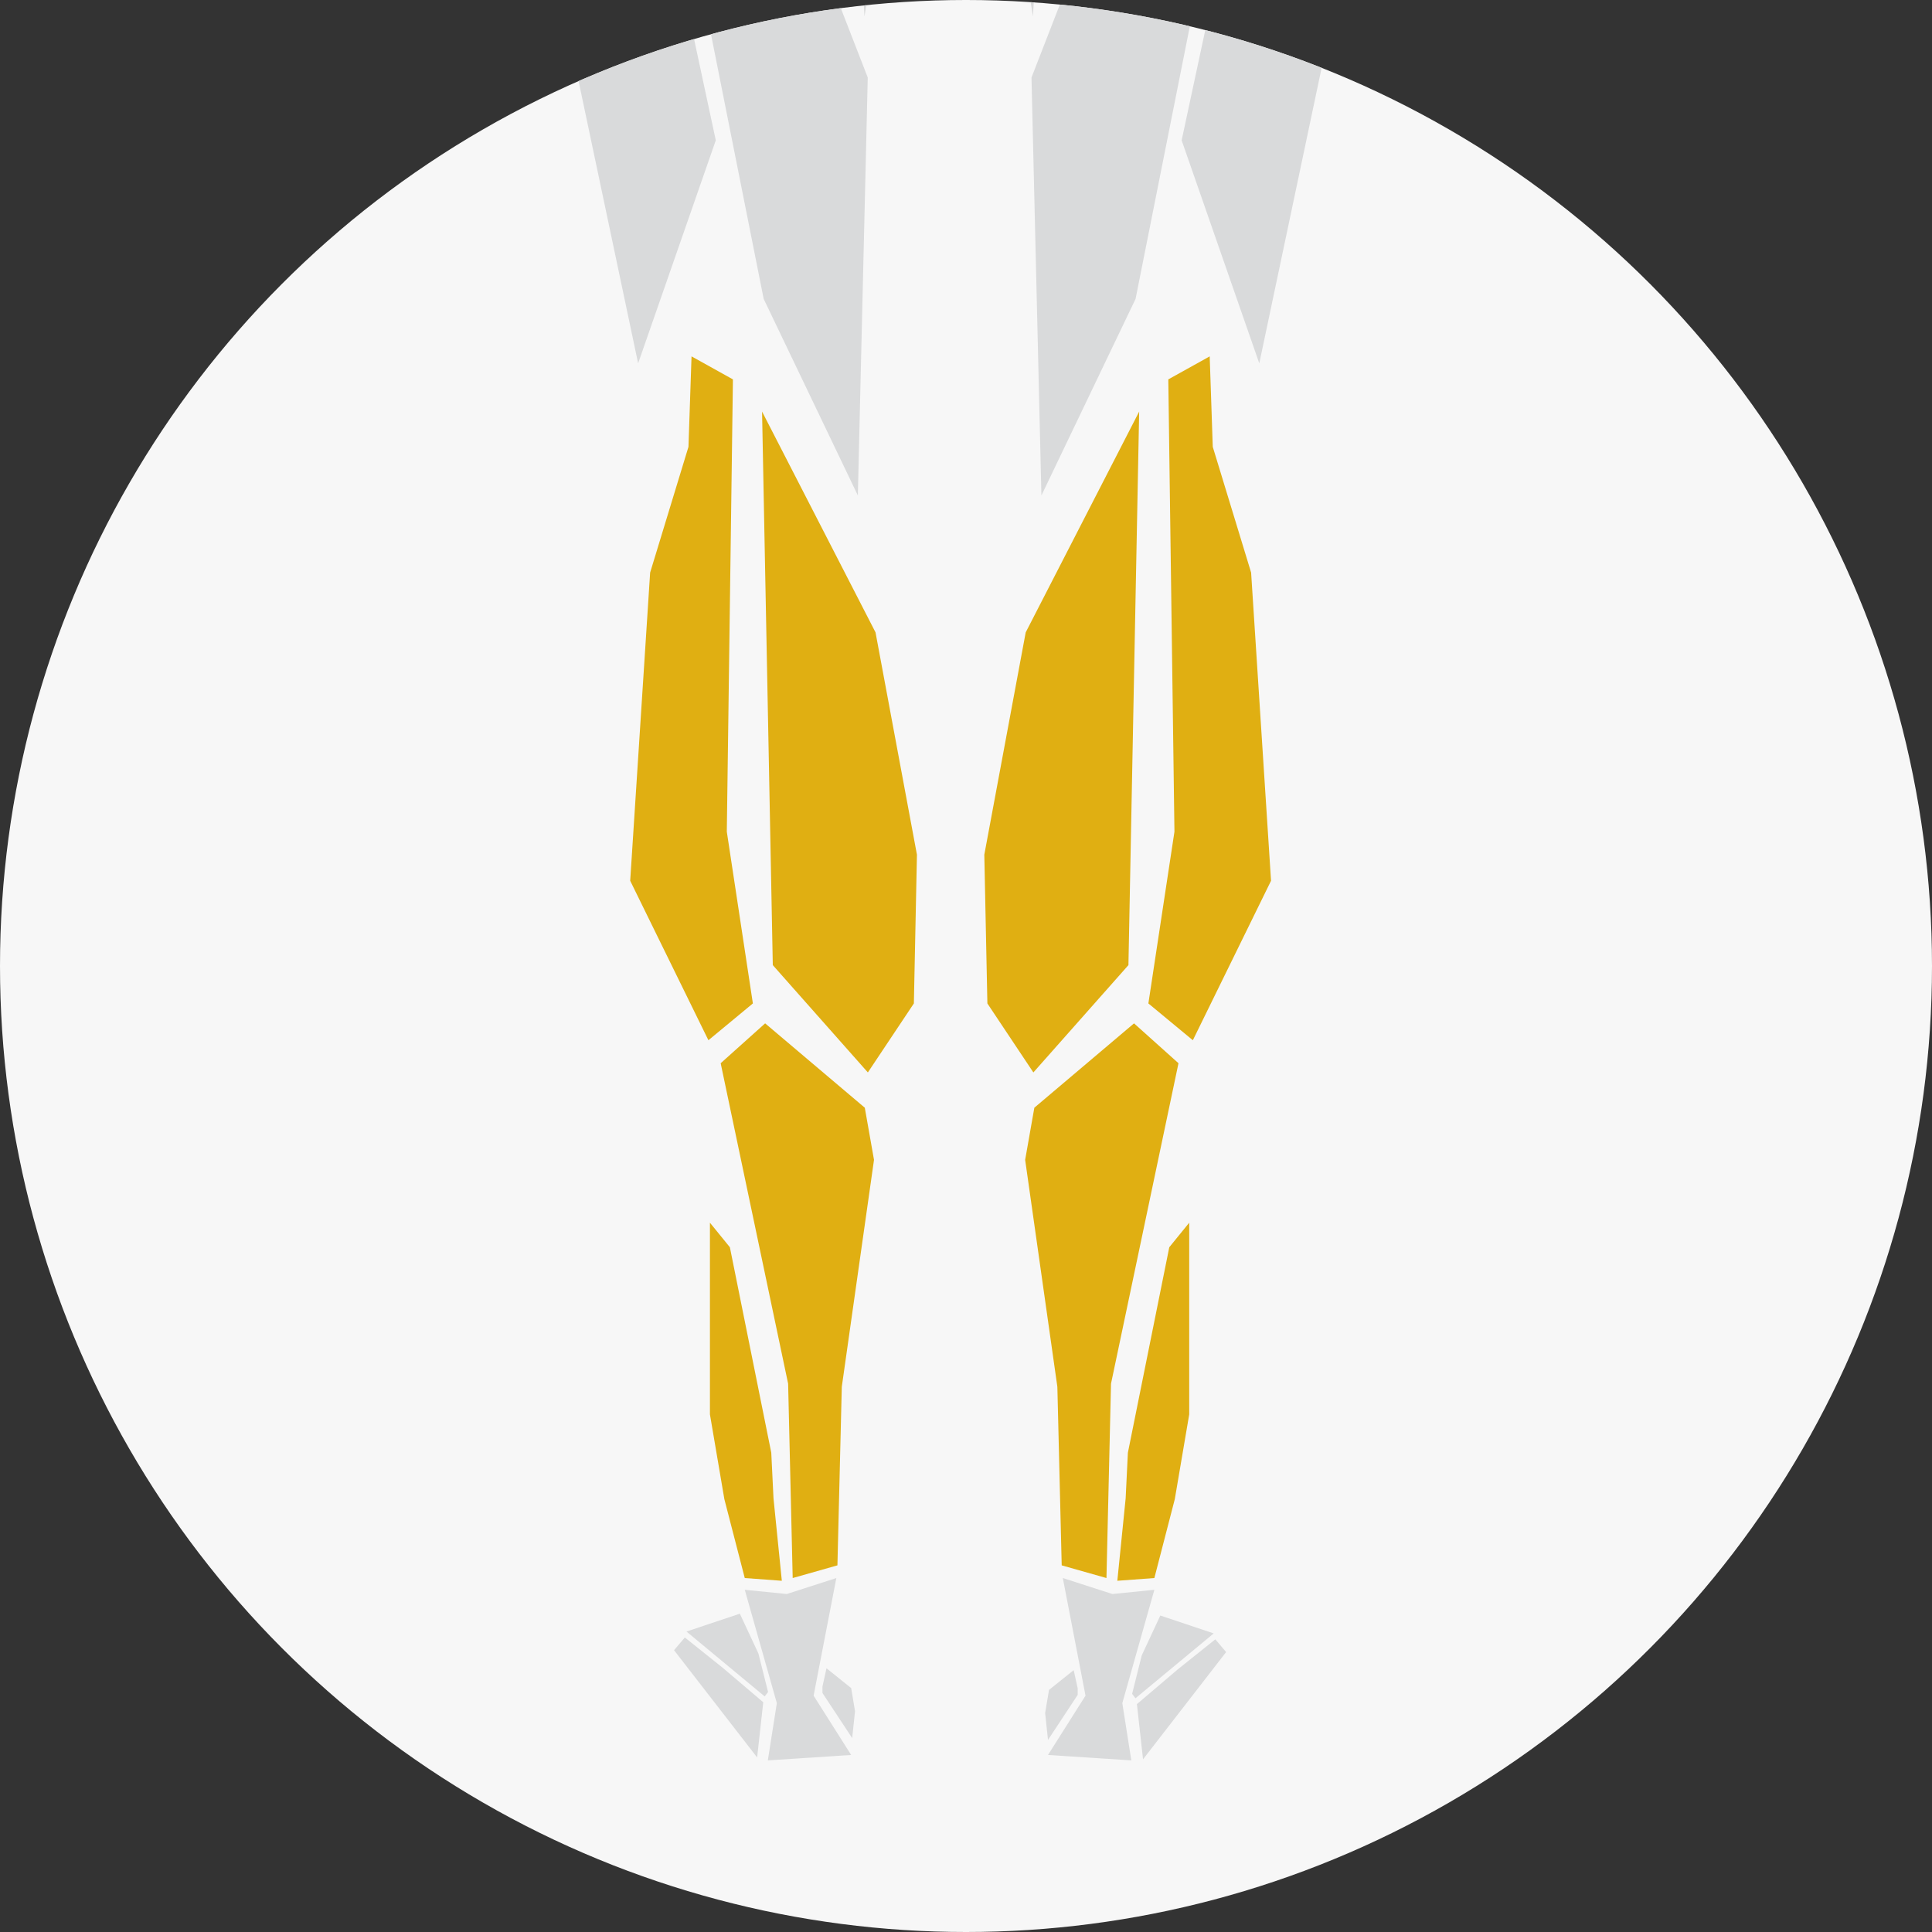 <svg xmlns="http://www.w3.org/2000/svg" xmlns:xlink="http://www.w3.org/1999/xlink" viewBox="0 0 874.68 874.68"><rect x="0" y="0" width="874.68" height="874.68" fill="#333333" stroke="none"/><defs><style>.cls-1{fill:none;}.cls-2{fill:#f7f7f7;}.cls-3{clip-path:url(#clip-path);}.cls-4{fill:#d9dadb;}.cls-5{fill:#e0af12;}.cls-6{clip-path:url(#clip-path-2);}.cls-7{clip-path:url(#clip-path-3);}</style><clipPath id="clip-path"><circle class="cls-1" cx="437.34" cy="437.34" r="437.34"/></clipPath><clipPath id="clip-path-2"><circle class="cls-1" cx="-126.11" cy="1602.19" r="437.34"/></clipPath><clipPath id="clip-path-3"><circle class="cls-1" cx="791.12" cy="1602.01" r="437.34"/></clipPath></defs><title>Both Calf</title><g id="Back_Left_Calf" data-name="Back Left Calf"><circle class="cls-2" cx="437.34" cy="437.34" r="437.34"/><g class="cls-3"><polygon class="cls-4" points="533.23 755.77 514.72 771.51 517.49 796.5 555.11 747.94 550.22 742.18 533.23 755.77"/><polygon class="cls-4" points="549.48 739.5 525.32 731.4 516.91 749.43 512.54 766.87 514.07 768.86 549.48 739.5"/><polygon class="cls-4" points="487.92 767.32 487.92 764.42 486.09 756.13 474.92 765.08 473.17 775.54 474.46 787.73 487.92 767.32"/><polygon class="cls-4" points="327.04 754.93 345.55 770.66 342.78 795.65 305.16 747.1 310.05 741.34 327.04 754.93"/><polygon class="cls-4" points="310.79 738.65 334.95 730.56 343.36 748.59 347.73 766.03 346.2 768.02 310.79 738.65"/><polygon class="cls-4" points="372.35 766.47 372.35 763.58 374.18 755.29 385.35 764.24 387.1 774.7 385.81 786.89 372.35 766.47"/><polygon class="cls-4" points="317.32 -204.98 306.1 -20.24 324.06 63.53 288.9 164.5 251.51 -12.76 270.2 -191.51 317.32 -204.98"/><polygon class="cls-4" points="359.21 -215.45 382.39 -154.12 391.37 7.43 416.8 -148.13 413.81 -246.11 359.21 -215.45"/><polygon class="cls-4" points="342 -209.47 314.33 -22.48 345.74 135.32 388.38 224.32 392.86 35.1 362.95 -41.93 361.45 -159.35 342 -209.47"/><polygon class="cls-4" points="541.7 -204.98 552.92 -20.24 534.97 63.53 570.12 164.5 607.52 -12.76 588.82 -191.51 541.7 -204.98"/><polygon class="cls-4" points="517.85 -209.47 545.52 -22.48 514.11 135.32 471.48 224.32 466.99 35.1 496.91 -41.93 498.4 -159.35 517.85 -209.47"/><polygon class="cls-4" points="499.82 -215.45 476.63 -154.12 467.66 7.43 442.23 -148.13 445.22 -246.11 499.82 -215.45"/><polygon class="cls-4" points="347.62 796.99 385.35 794.53 368.35 767.68 378.64 714.43 356.2 721.66 337.18 719.75 351.7 771.07 347.62 796.99"/><polygon class="cls-4" points="512.19 796.99 474.46 794.53 491.45 767.68 481.17 714.43 503.61 721.66 522.62 719.75 508.11 771.07 512.19 796.99"/><polygon class="cls-5" points="345.01 186.33 349.87 436.94 392.91 485.53 413.74 454.29 415.13 386.95 396.38 286.3 345.01 186.33"/><polygon class="cls-5" points="331.82 171.76 329.05 376.54 340.85 454.29 320.72 470.95 285.31 398.75 294.34 259.22 311.69 202.3 313.08 161.34 331.82 171.76"/><polygon class="cls-5" points="346.4 463.31 326.27 481.36 356.81 626.45 358.88 714.43 379.13 708.69 381.11 627.84 395.69 525.1 391.52 501.5 346.4 463.31"/><polygon class="cls-5" points="330.44 564.67 349.18 657.69 350.19 678.35 353.96 715.67 337.18 714.43 327.94 678.71 321.41 640.33 321.41 553.56 330.44 564.67"/><polygon class="cls-5" points="515.74 186.33 510.88 436.94 467.84 485.53 447.02 454.29 445.63 386.95 464.37 286.3 515.74 186.33"/><polygon class="cls-5" points="528.93 171.76 531.71 376.54 519.91 454.29 540.04 470.95 575.44 398.75 566.42 259.22 549.06 202.3 547.67 161.34 528.93 171.76"/><polygon class="cls-5" points="513.41 463.31 533.54 481.36 502.99 626.45 500.93 714.43 480.67 708.69 478.7 627.84 464.12 525.1 468.28 501.5 513.41 463.31"/><polygon class="cls-5" points="529.37 564.67 510.63 657.69 509.62 678.35 505.85 715.67 522.62 714.43 531.87 678.71 538.4 640.33 538.4 553.56 529.37 564.67"/></g></g><g id="Front_Abs" data-name="Front Abs"><g class="cls-6"><polygon class="cls-4" points="-60.46 790.47 -68.34 827.23 -21.95 838.61 7.81 828.1 -60.46 790.47"/><polygon class="cls-4" points="-30.7 851.74 6.05 917.38 46.31 937.51 21.81 956.76 2.55 1012.77 -42.08 1031.15 -113.21 996.01 -95.47 857.86 -30.7 851.74"/><path class="cls-4" d="M24.09,832.44l16.1-8.71,50.38,55.74.28,21.22S25.06,832.93,24.09,832.44Z"/><path class="cls-4" d="M19,834.75c0,1.11,70.72,75.34,70.72,75.34L91.83,976,67.32,934,20.06,913.88-13.2,852.61Z"/></g><g class="cls-7"><polygon class="cls-4" points="741.63 755.38 773.56 803.78 789.35 859.38 752.56 830.03 737.79 777.55 741.63 755.38"/><polygon class="cls-4" points="726.31 790.65 734.19 827.41 687.8 838.79 658.04 828.28 726.31 790.65"/><polygon class="cls-4" points="696.55 851.91 659.79 917.56 619.53 937.69 644.04 956.94 663.29 1012.96 707.93 1031.33 779.05 996.19 761.32 858.04 696.55 851.91"/><polygon class="cls-4" points="876.36 643.38 876.36 591.86 849.2 545.02 791.09 526.16 733.05 545.02 705.88 591.86 705.88 643.38 692.77 646.18 698.39 691.15 719.93 698.64 743.35 747.35 791.35 767.85 838.89 747.35 862.31 698.64 883.85 691.15 889.47 646.18 876.36 643.38"/><polygon class="cls-4" points="857.81 790.65 849.93 827.41 896.32 838.79 926.08 828.28 857.81 790.65"/><polygon class="cls-4" points="887.57 851.91 924.33 917.56 964.59 937.69 940.08 956.94 920.83 1012.96 876.19 1031.33 805.06 996.19 822.8 858.04 887.57 851.91"/><path class="cls-4" d="M641.76,832.62l-16.1-8.71-50.38,55.74L575,900.87S640.79,833.11,641.76,832.62Z"/><path class="cls-4" d="M646.87,834.93c0,1.11-70.71,75.34-70.71,75.34L574,976.2l24.51-42,47.26-20.13,33.26-61.26Z"/><polygon class="cls-4" points="841.68 755.38 809.74 803.78 793.95 859.38 830.75 830.03 843.53 776.7 841.68 755.38"/></g></g></svg>
